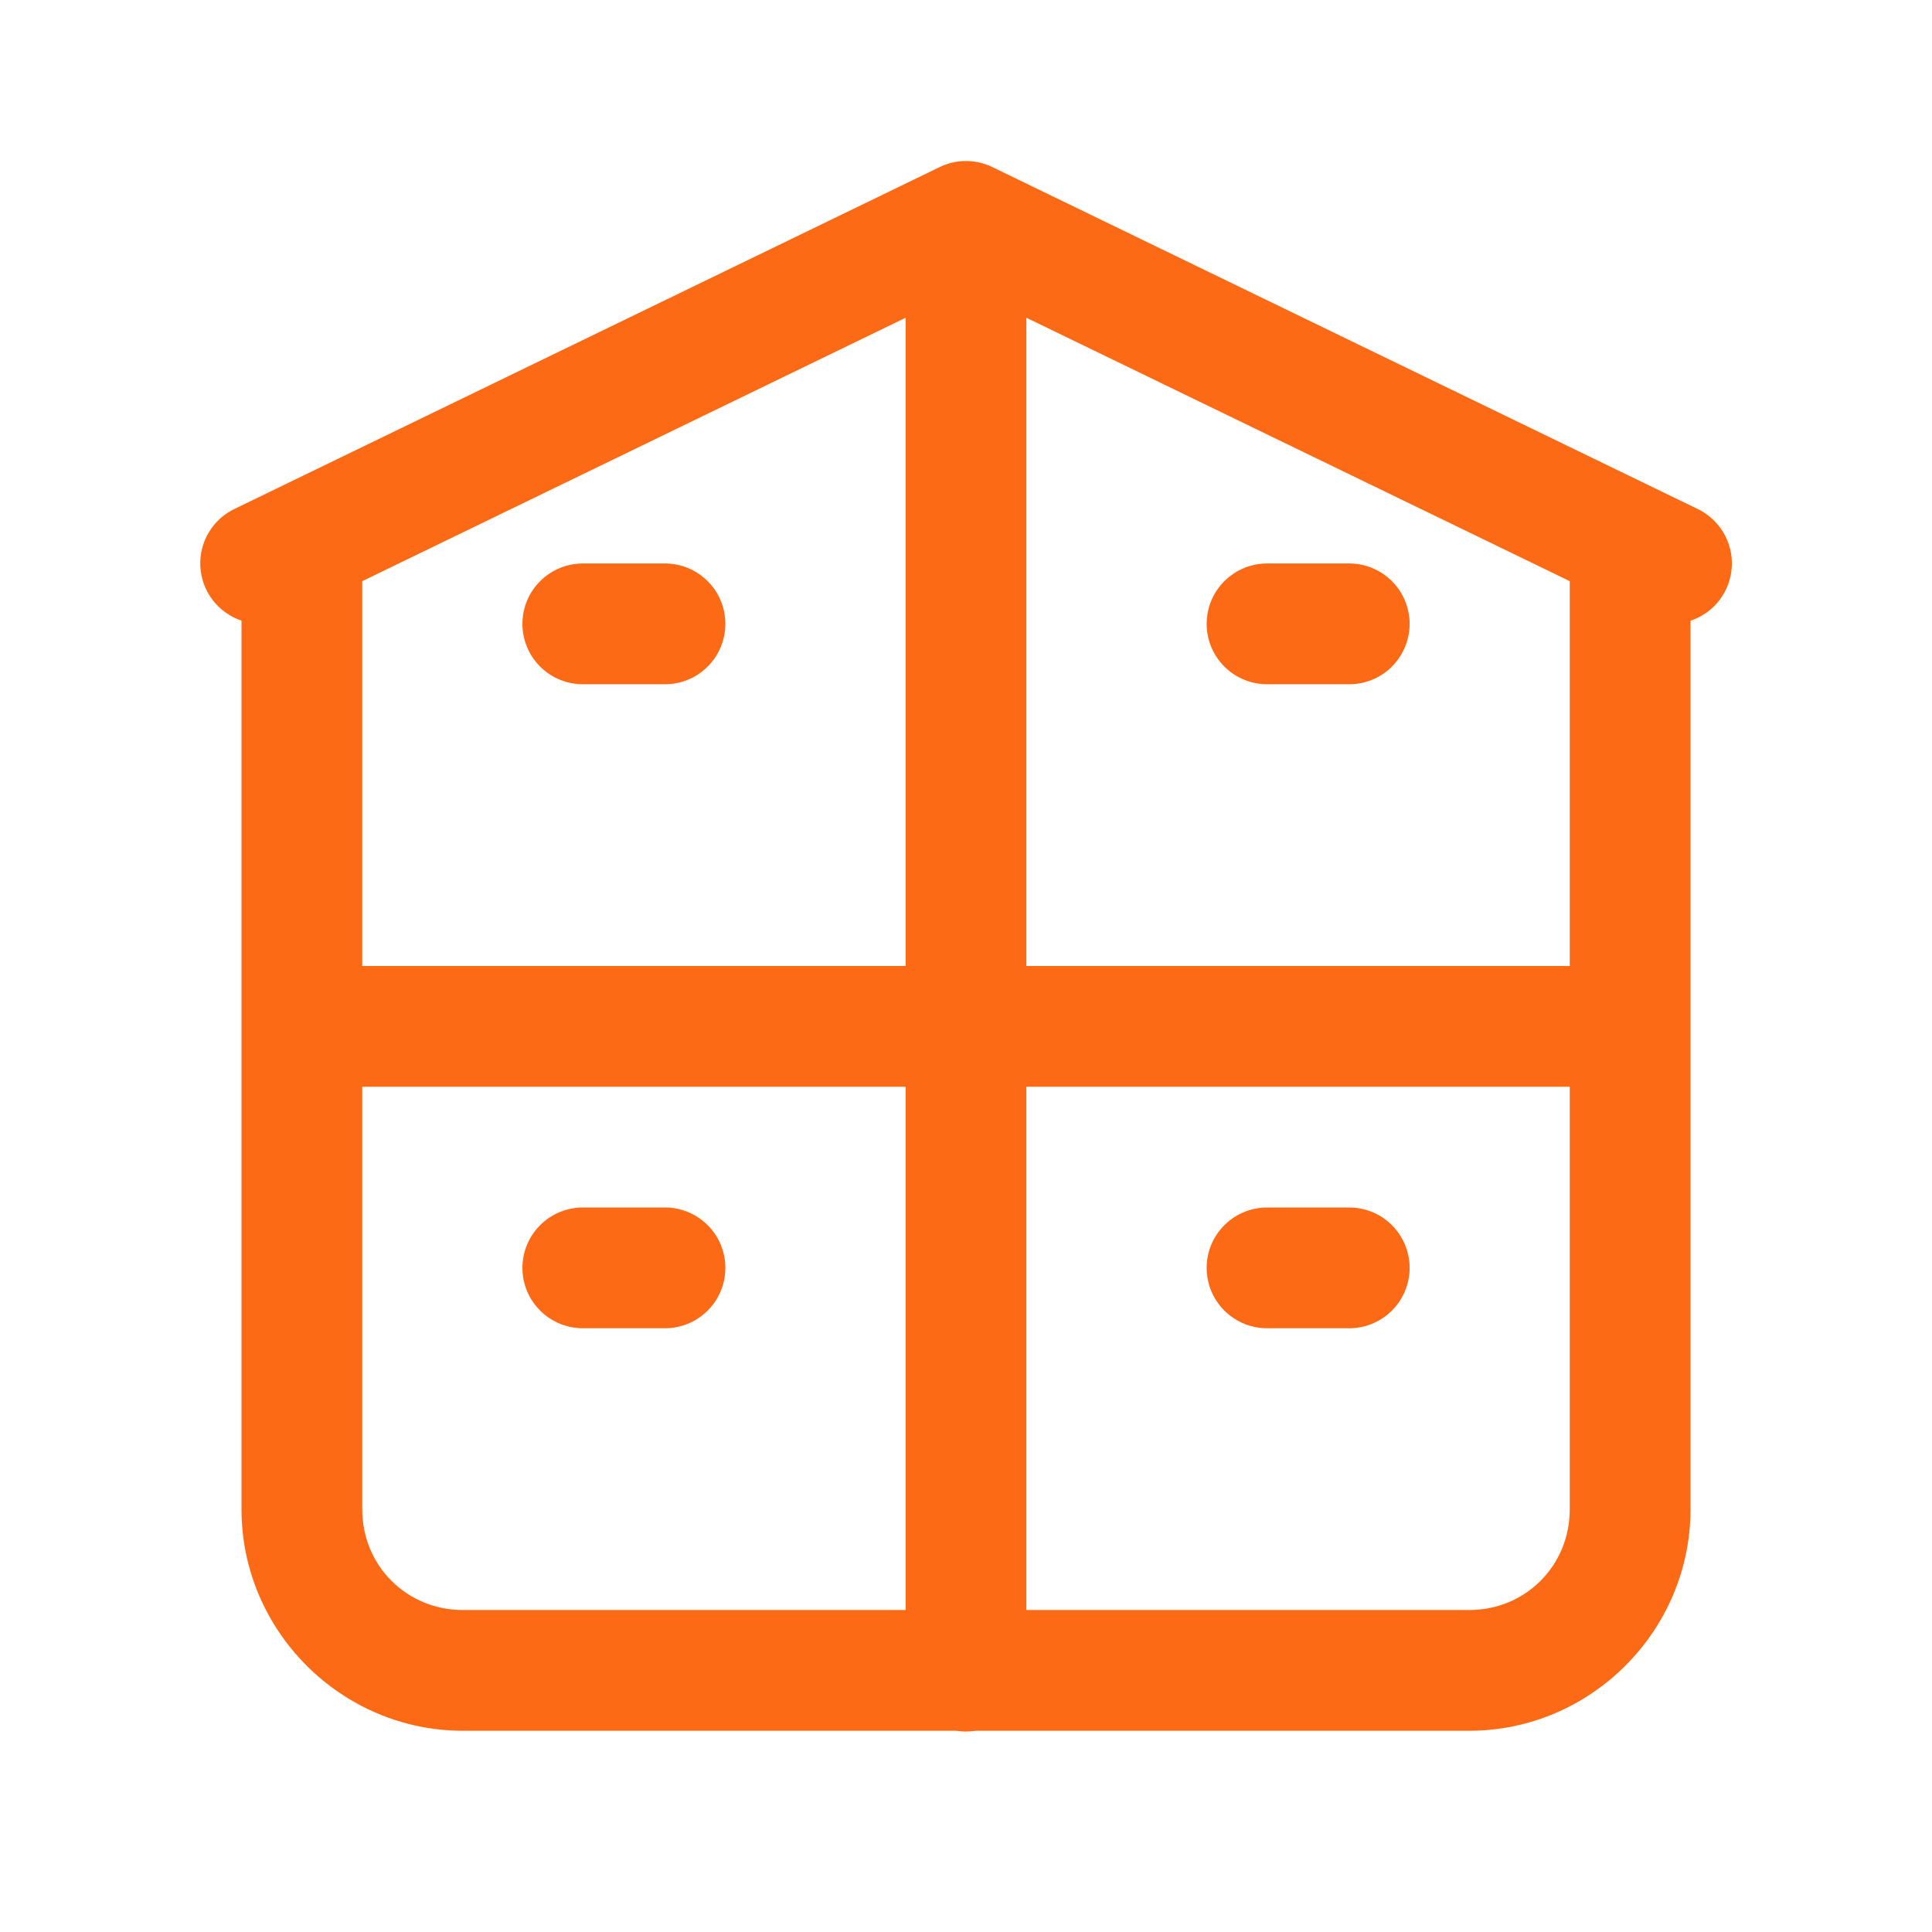 <svg width="32" height="32" viewBox="0 0 32 32" fill="none" xmlns="http://www.w3.org/2000/svg">
<path d="M15.952 2.668C15.817 2.674 15.685 2.708 15.564 2.767L3.897 8.423C3.715 8.507 3.563 8.644 3.459 8.816C3.356 8.987 3.307 9.186 3.318 9.386C3.329 9.587 3.4 9.779 3.522 9.938C3.643 10.097 3.81 10.216 4 10.28V25C4 27.013 5.654 28.667 7.667 28.667H15.836C15.944 28.684 16.053 28.684 16.16 28.667H24.334C26.347 28.667 28 27.013 28 25V10.281C28.191 10.218 28.358 10.099 28.48 9.94C28.602 9.78 28.673 9.588 28.684 9.387C28.695 9.187 28.646 8.988 28.542 8.816C28.438 8.644 28.285 8.507 28.103 8.423L16.436 2.767C16.286 2.694 16.119 2.66 15.952 2.668ZM15 5.263V16H6V9.626L15 5.263ZM17 5.263L26 9.626V16H17V5.263ZM9.667 9.333C9.534 9.331 9.403 9.356 9.28 9.405C9.157 9.455 9.045 9.528 8.951 9.621C8.856 9.714 8.781 9.825 8.73 9.947C8.679 10.069 8.653 10.201 8.653 10.333C8.653 10.466 8.679 10.597 8.73 10.719C8.781 10.841 8.856 10.952 8.951 11.045C9.045 11.139 9.157 11.212 9.28 11.261C9.403 11.311 9.534 11.335 9.667 11.333H11C11.133 11.335 11.264 11.311 11.387 11.261C11.51 11.212 11.622 11.139 11.716 11.045C11.811 10.952 11.886 10.841 11.937 10.719C11.988 10.597 12.014 10.466 12.014 10.333C12.014 10.201 11.988 10.069 11.937 9.947C11.886 9.825 11.811 9.714 11.716 9.621C11.622 9.528 11.51 9.455 11.387 9.405C11.264 9.356 11.133 9.331 11 9.333H9.667ZM21 9.333C20.868 9.331 20.736 9.356 20.613 9.405C20.49 9.455 20.378 9.528 20.284 9.621C20.189 9.714 20.115 9.825 20.063 9.947C20.012 10.069 19.986 10.201 19.986 10.333C19.986 10.466 20.012 10.597 20.063 10.719C20.115 10.841 20.189 10.952 20.284 11.045C20.378 11.139 20.49 11.212 20.613 11.261C20.736 11.311 20.868 11.335 21 11.333H22.334C22.466 11.335 22.598 11.311 22.721 11.261C22.843 11.212 22.956 11.139 23.05 11.045C23.144 10.952 23.219 10.841 23.27 10.719C23.321 10.597 23.348 10.466 23.348 10.333C23.348 10.201 23.321 10.069 23.27 9.947C23.219 9.825 23.144 9.714 23.05 9.621C22.956 9.528 22.843 9.455 22.721 9.405C22.598 9.356 22.466 9.331 22.334 9.333H21ZM6 18H15V26.667H7.667C6.735 26.667 6 25.932 6 25V18ZM17 18H26V25C26 25.932 25.266 26.667 24.334 26.667H17V18ZM9.667 20C9.534 19.998 9.403 20.023 9.28 20.072C9.157 20.121 9.045 20.195 8.951 20.288C8.856 20.381 8.781 20.492 8.73 20.614C8.679 20.736 8.653 20.867 8.653 21C8.653 21.133 8.679 21.264 8.73 21.386C8.781 21.508 8.856 21.619 8.951 21.712C9.045 21.805 9.157 21.878 9.28 21.928C9.403 21.977 9.534 22.002 9.667 22H11C11.133 22.002 11.264 21.977 11.387 21.928C11.51 21.878 11.622 21.805 11.716 21.712C11.811 21.619 11.886 21.508 11.937 21.386C11.988 21.264 12.014 21.133 12.014 21C12.014 20.867 11.988 20.736 11.937 20.614C11.886 20.492 11.811 20.381 11.716 20.288C11.622 20.195 11.51 20.121 11.387 20.072C11.264 20.023 11.133 19.998 11 20H9.667ZM21 20C20.868 19.998 20.736 20.023 20.613 20.072C20.49 20.121 20.378 20.195 20.284 20.288C20.189 20.381 20.115 20.492 20.063 20.614C20.012 20.736 19.986 20.867 19.986 21C19.986 21.133 20.012 21.264 20.063 21.386C20.115 21.508 20.189 21.619 20.284 21.712C20.378 21.805 20.49 21.878 20.613 21.928C20.736 21.977 20.868 22.002 21 22H22.334C22.466 22.002 22.598 21.977 22.721 21.928C22.843 21.878 22.956 21.805 23.05 21.712C23.144 21.619 23.219 21.508 23.27 21.386C23.321 21.264 23.348 21.133 23.348 21C23.348 20.867 23.321 20.736 23.27 20.614C23.219 20.492 23.144 20.381 23.05 20.288C22.956 20.195 22.843 20.121 22.721 20.072C22.598 20.023 22.466 19.998 22.334 20H21Z" fill="#FC6A16"/>
</svg>
